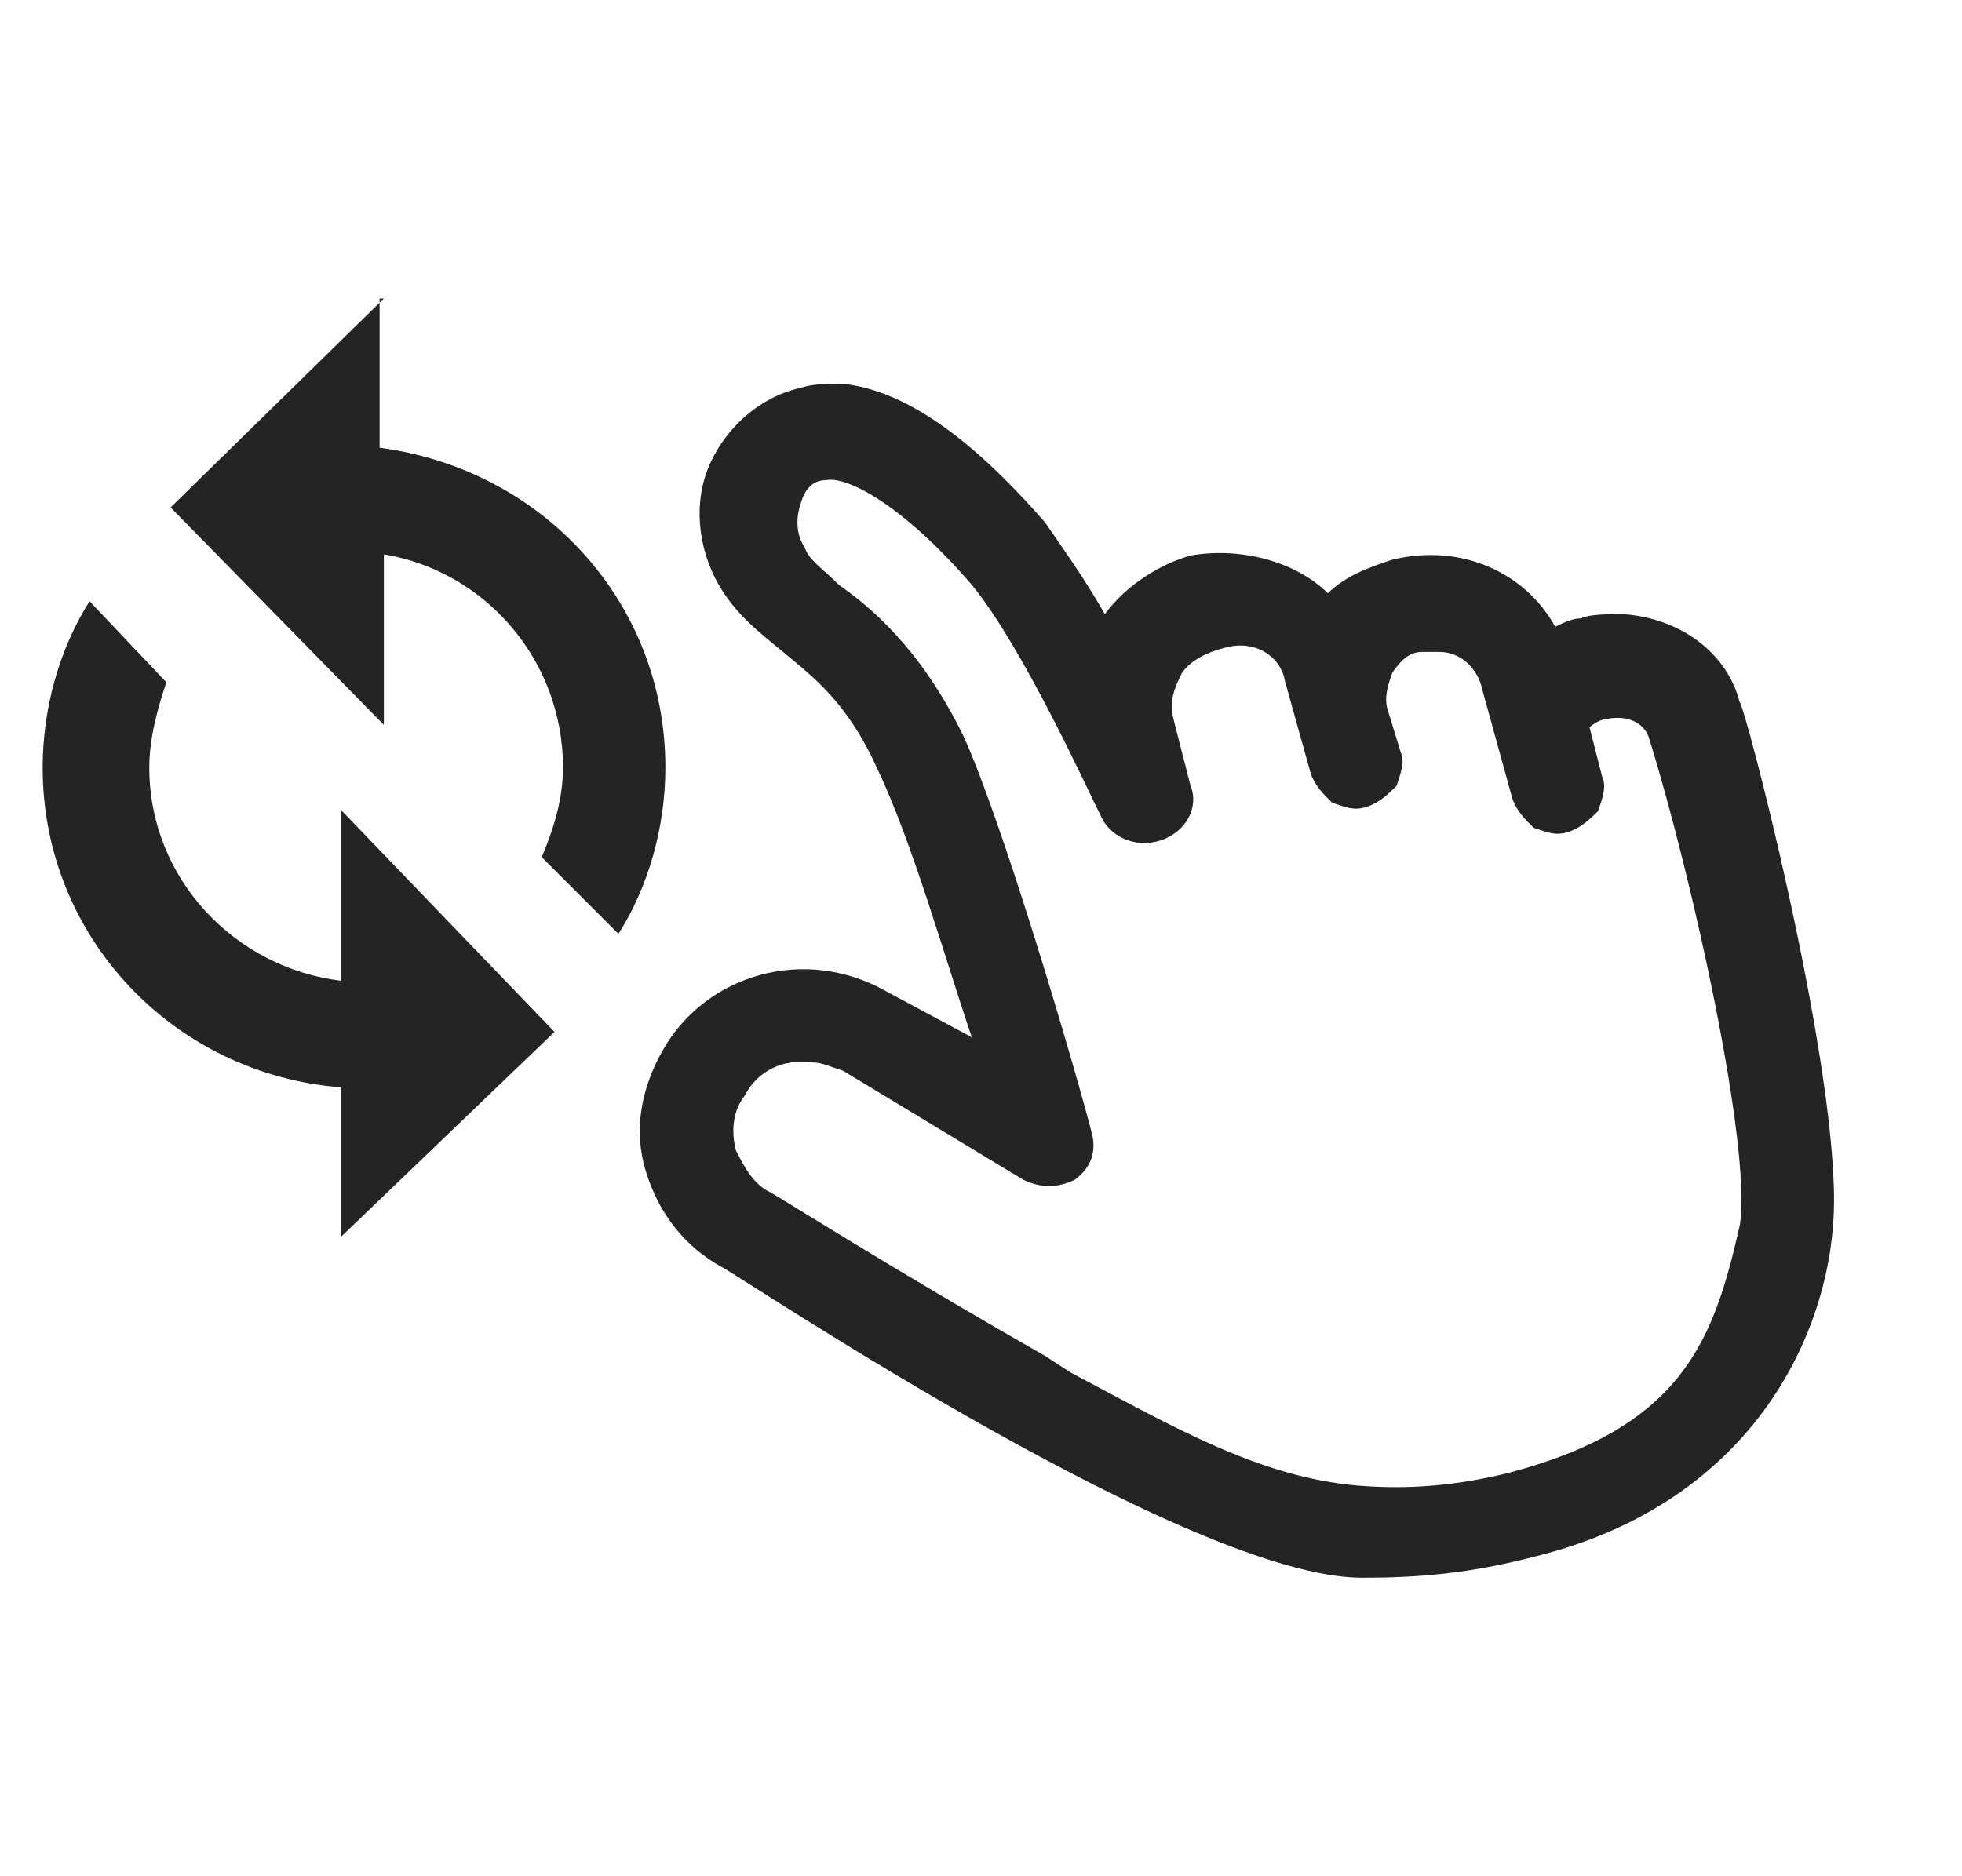 <svg width="46" height="44" viewBox="0 0 46 44" fill="none" xmlns="http://www.w3.org/2000/svg">
<path d="M9 7L4 11.9L9 17V13C11.4 13.4 13.2 15.5 13.2 18C13.2 18.7 13 19.4 12.7 20.1L14.5 21.9C15.2 20.8 15.6 19.4 15.6 18C15.6 14.1 12.7 11 8.9 10.5V7H9Z" fill="#242424"/>
<path d="M8 23C5.5 22.7 3.5 20.6 3.5 18C3.5 17.3 3.7 16.6 3.9 16L2.1 14.1C1.4 15.2 1 16.6 1 18C1 22 4.1 25.2 8 25.5V29L13 24.2L8 19V23Z" fill="#242424"/>
<path d="M40.787 16.467C40.486 15.288 39.379 14.502 38.072 14.403C37.67 14.403 37.267 14.403 37.066 14.502C36.865 14.502 36.664 14.6 36.463 14.698C35.759 13.421 34.25 12.733 32.641 13.126C32.038 13.323 31.535 13.519 31.133 13.912C30.328 13.126 29.021 12.832 27.914 13.028C27.21 13.225 26.406 13.716 25.903 14.403C25.4 13.519 24.897 12.832 24.495 12.242C23.288 10.867 21.578 9.196 19.768 9C19.366 9 19.064 9 18.762 9.098C17.857 9.295 17.053 9.982 16.65 10.867C16.248 11.751 16.349 12.832 16.852 13.716C17.254 14.403 17.757 14.796 18.36 15.288C19.064 15.877 19.869 16.467 20.573 18.039C21.377 19.709 22.182 22.558 22.785 24.326L20.774 23.246C18.863 22.165 16.55 22.853 15.544 24.621C15.041 25.505 14.84 26.488 15.142 27.47C15.444 28.453 16.047 29.239 16.952 29.73C17.656 30.123 27.914 37 31.937 37C33.245 37 34.451 36.902 35.96 36.509C41.19 35.232 43 31.105 43 28.158C43 24.523 40.888 16.467 40.787 16.467ZM40.787 28.747C40.184 31.4 39.48 33.463 35.357 34.544C34.15 34.839 33.043 34.937 31.837 34.839C29.523 34.642 27.512 33.463 25.098 32.186L24.495 31.793C20.874 29.73 18.259 28.06 18.058 27.961C17.656 27.765 17.455 27.372 17.254 26.979C17.153 26.586 17.153 26.095 17.455 25.702C17.757 25.112 18.36 24.817 19.064 24.916C19.265 24.916 19.466 25.014 19.768 25.112L23.992 27.667C24.394 27.863 24.797 27.863 25.199 27.667C25.601 27.372 25.702 26.979 25.601 26.586C25.199 25.014 23.489 19.218 22.584 17.253C21.578 15.19 20.372 14.207 19.668 13.716L19.567 13.617C19.265 13.323 18.963 13.126 18.863 12.832C18.662 12.537 18.662 12.144 18.762 11.849C18.863 11.456 19.064 11.26 19.366 11.26C19.869 11.161 21.176 11.849 22.785 13.716C23.992 15.19 25.501 18.53 25.802 19.119C26.003 19.61 26.607 19.905 27.21 19.709C27.814 19.512 28.116 18.923 27.914 18.432L27.512 16.86C27.412 16.467 27.512 16.172 27.713 15.779C27.914 15.484 28.317 15.288 28.719 15.19C29.423 14.993 30.026 15.386 30.127 15.975L30.73 18.137C30.831 18.432 31.032 18.628 31.233 18.825C31.535 18.923 31.736 19.021 32.038 18.923C32.339 18.825 32.541 18.628 32.742 18.432C32.842 18.137 32.943 17.842 32.842 17.646L32.541 16.663C32.44 16.368 32.541 16.074 32.641 15.779C32.842 15.484 33.043 15.288 33.345 15.288C33.446 15.288 33.546 15.288 33.747 15.288C34.25 15.288 34.653 15.681 34.753 16.172L35.457 18.726C35.558 19.021 35.759 19.218 35.96 19.414C36.262 19.512 36.463 19.61 36.765 19.512C37.066 19.414 37.267 19.218 37.469 19.021C37.569 18.726 37.67 18.432 37.569 18.235L37.267 17.056C37.368 16.958 37.569 16.86 37.67 16.86C38.173 16.761 38.575 16.958 38.675 17.351C39.681 20.593 41.089 26.979 40.787 28.747Z" fill="#242424"/>
</svg>
